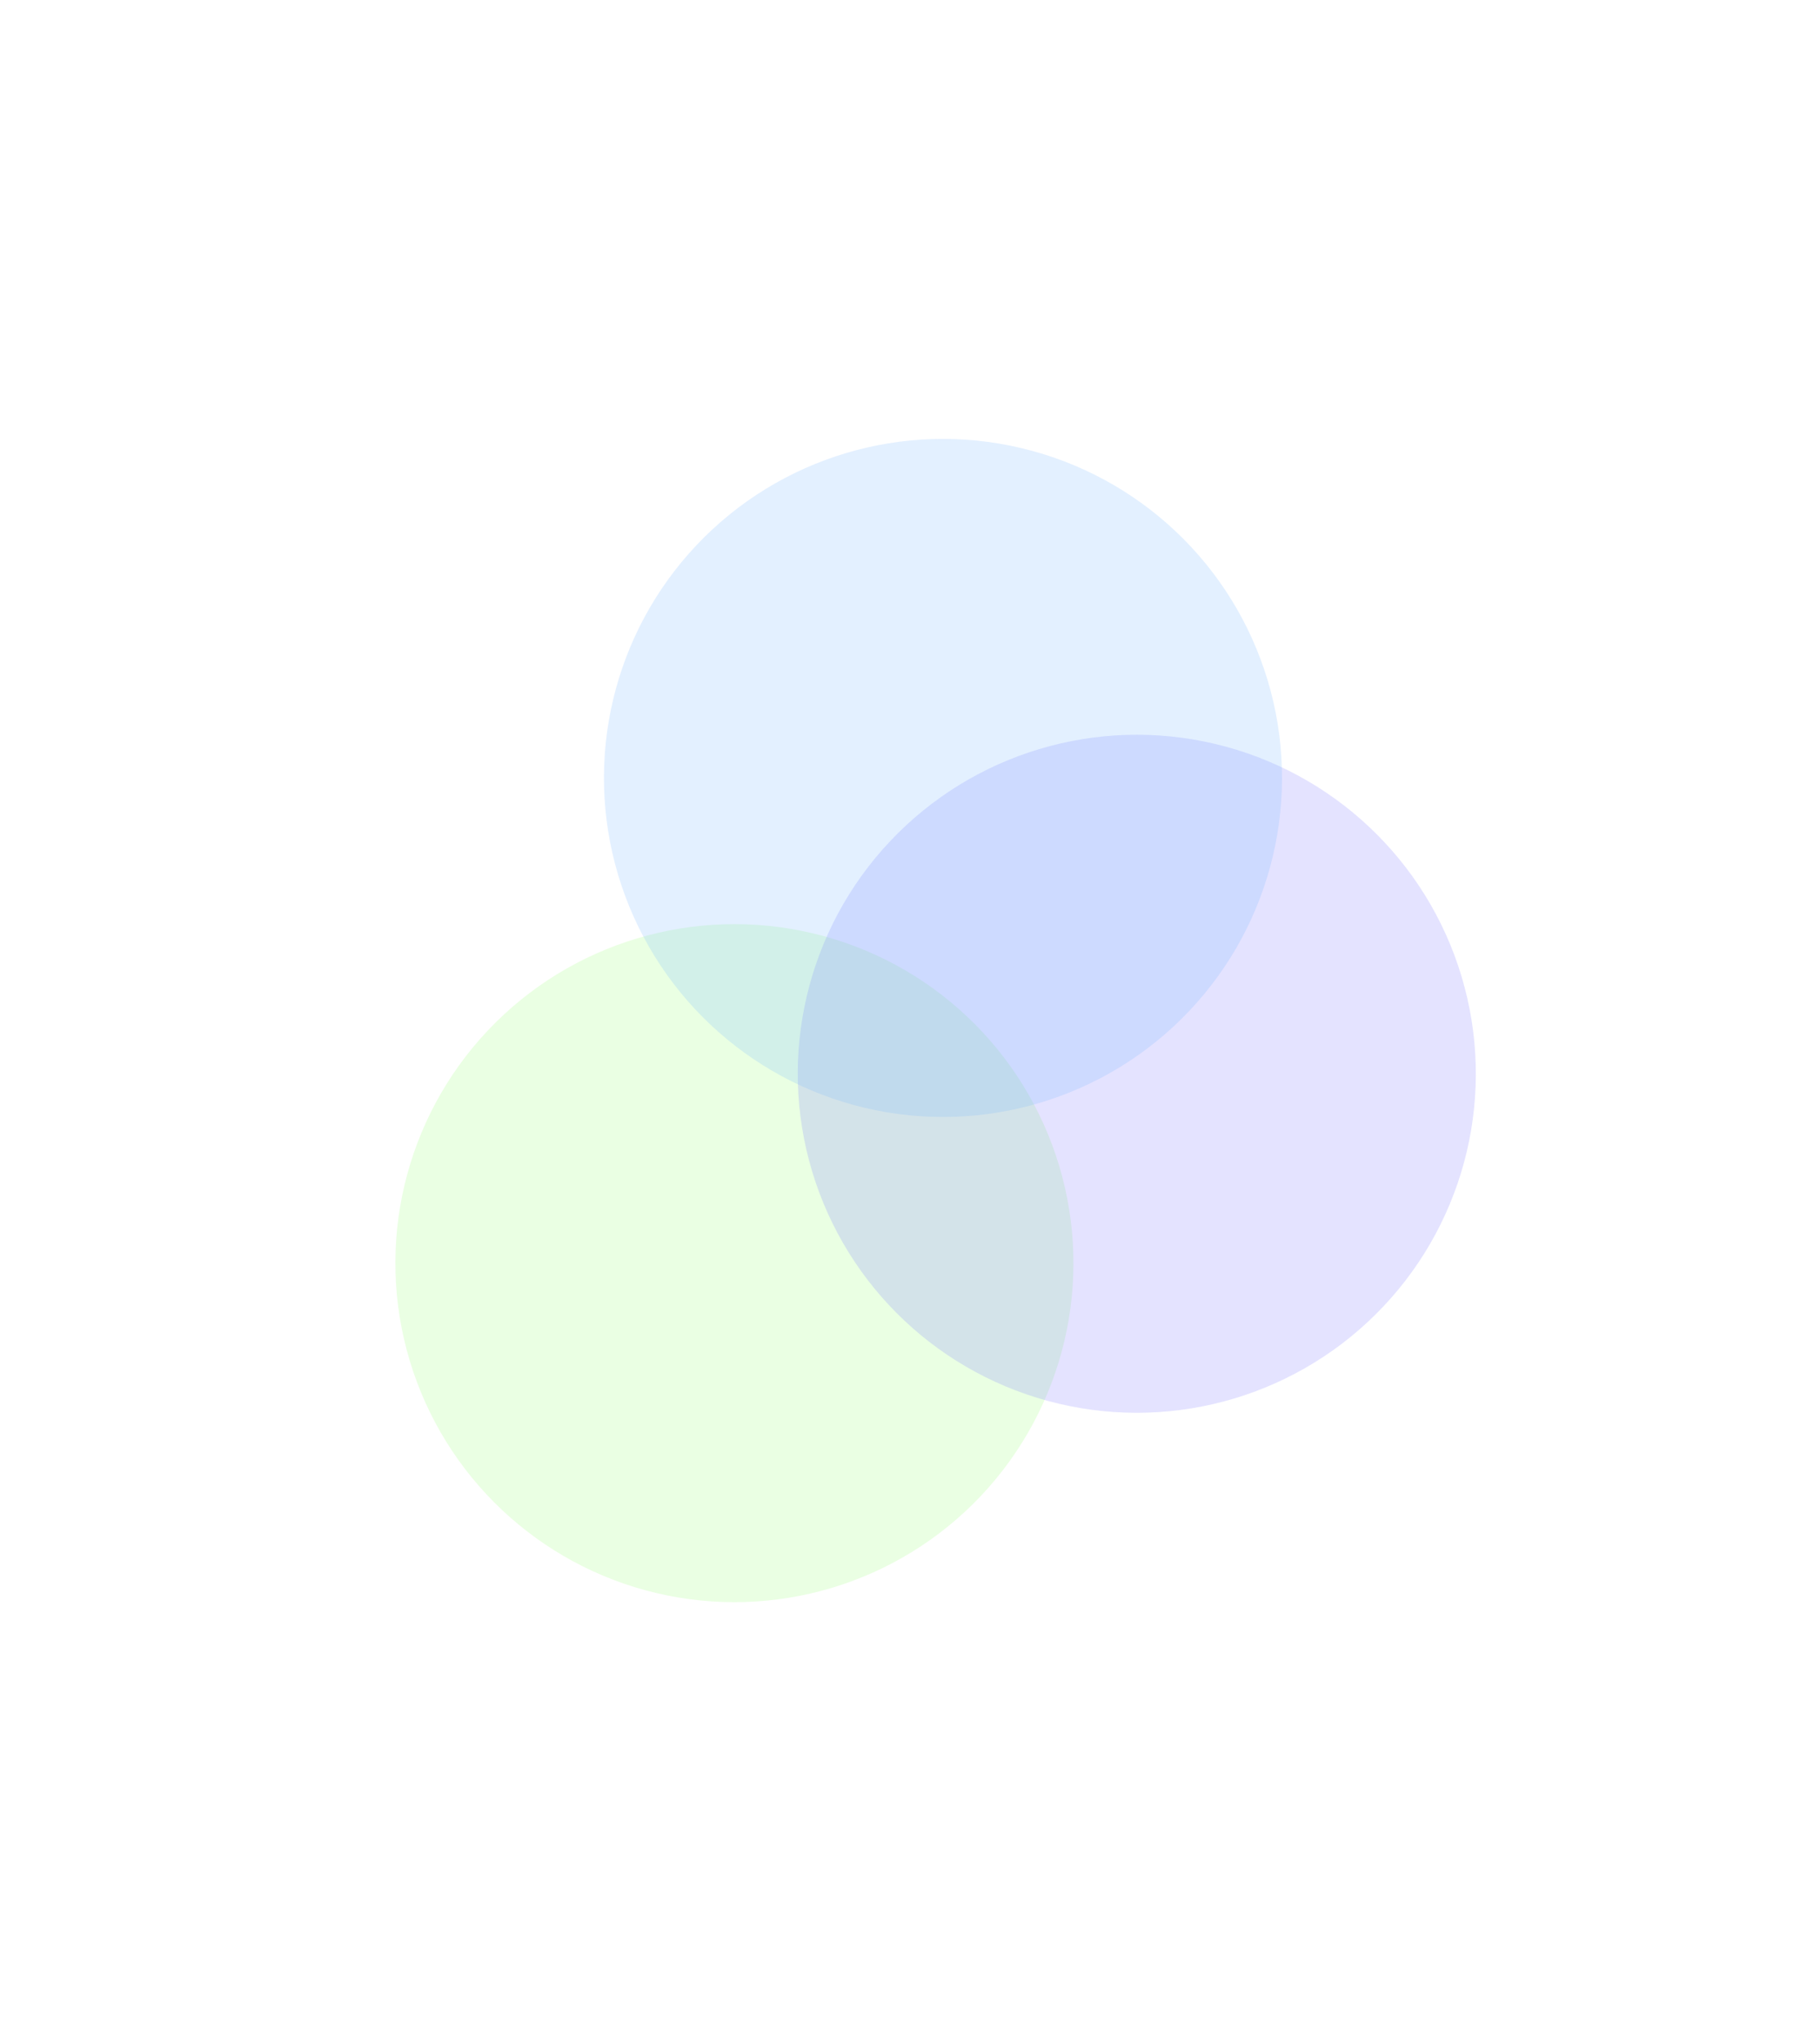 <svg viewBox="0 0 1280 1436" fill="none" xmlns="http://www.w3.org/2000/svg">
<g opacity="0.2" filter="url(#filter0_f)">
<circle r="238.421" transform="matrix(0.958 -0.287 -0.287 -0.958 516.514 888.383)" fill="#97FF73"/>
</g>
<g opacity="0.2" filter="url(#filter1_f)">
<circle r="238.421" transform="matrix(0.958 -0.287 -0.287 -0.958 799.504 755.199)" fill="#7673FF"/>
</g>
<g opacity="0.2" filter="url(#filter2_f)">
<circle r="238.421" transform="matrix(0.958 -0.287 -0.287 -0.958 663.199 547.137)" fill="#73B3FF"/>
</g>
<defs>
<filter id="filter0_f" x="-30.287" y="341.582" width="1093.6" height="1093.6" filterUnits="userSpaceOnUse" color-interpolation-filters="sRGB">
<feFlood flood-opacity="0" result="BackgroundImageFix"/>
<feBlend mode="normal" in="SourceGraphic" in2="BackgroundImageFix" result="shape"/>
<feGaussianBlur stdDeviation="125" result="effect1_foregroundBlur"/>
</filter>
<filter id="filter1_f" x="252.703" y="208.398" width="1093.6" height="1093.6" filterUnits="userSpaceOnUse" color-interpolation-filters="sRGB">
<feFlood flood-opacity="0" result="BackgroundImageFix"/>
<feBlend mode="normal" in="SourceGraphic" in2="BackgroundImageFix" result="shape"/>
<feGaussianBlur stdDeviation="125" result="effect1_foregroundBlur"/>
</filter>
<filter id="filter2_f" x="116.398" y="0.336" width="1093.6" height="1093.6" filterUnits="userSpaceOnUse" color-interpolation-filters="sRGB">
<feFlood flood-opacity="0" result="BackgroundImageFix"/>
<feBlend mode="normal" in="SourceGraphic" in2="BackgroundImageFix" result="shape"/>
<feGaussianBlur stdDeviation="125" result="effect1_foregroundBlur"/>
</filter>
</defs>
</svg>
